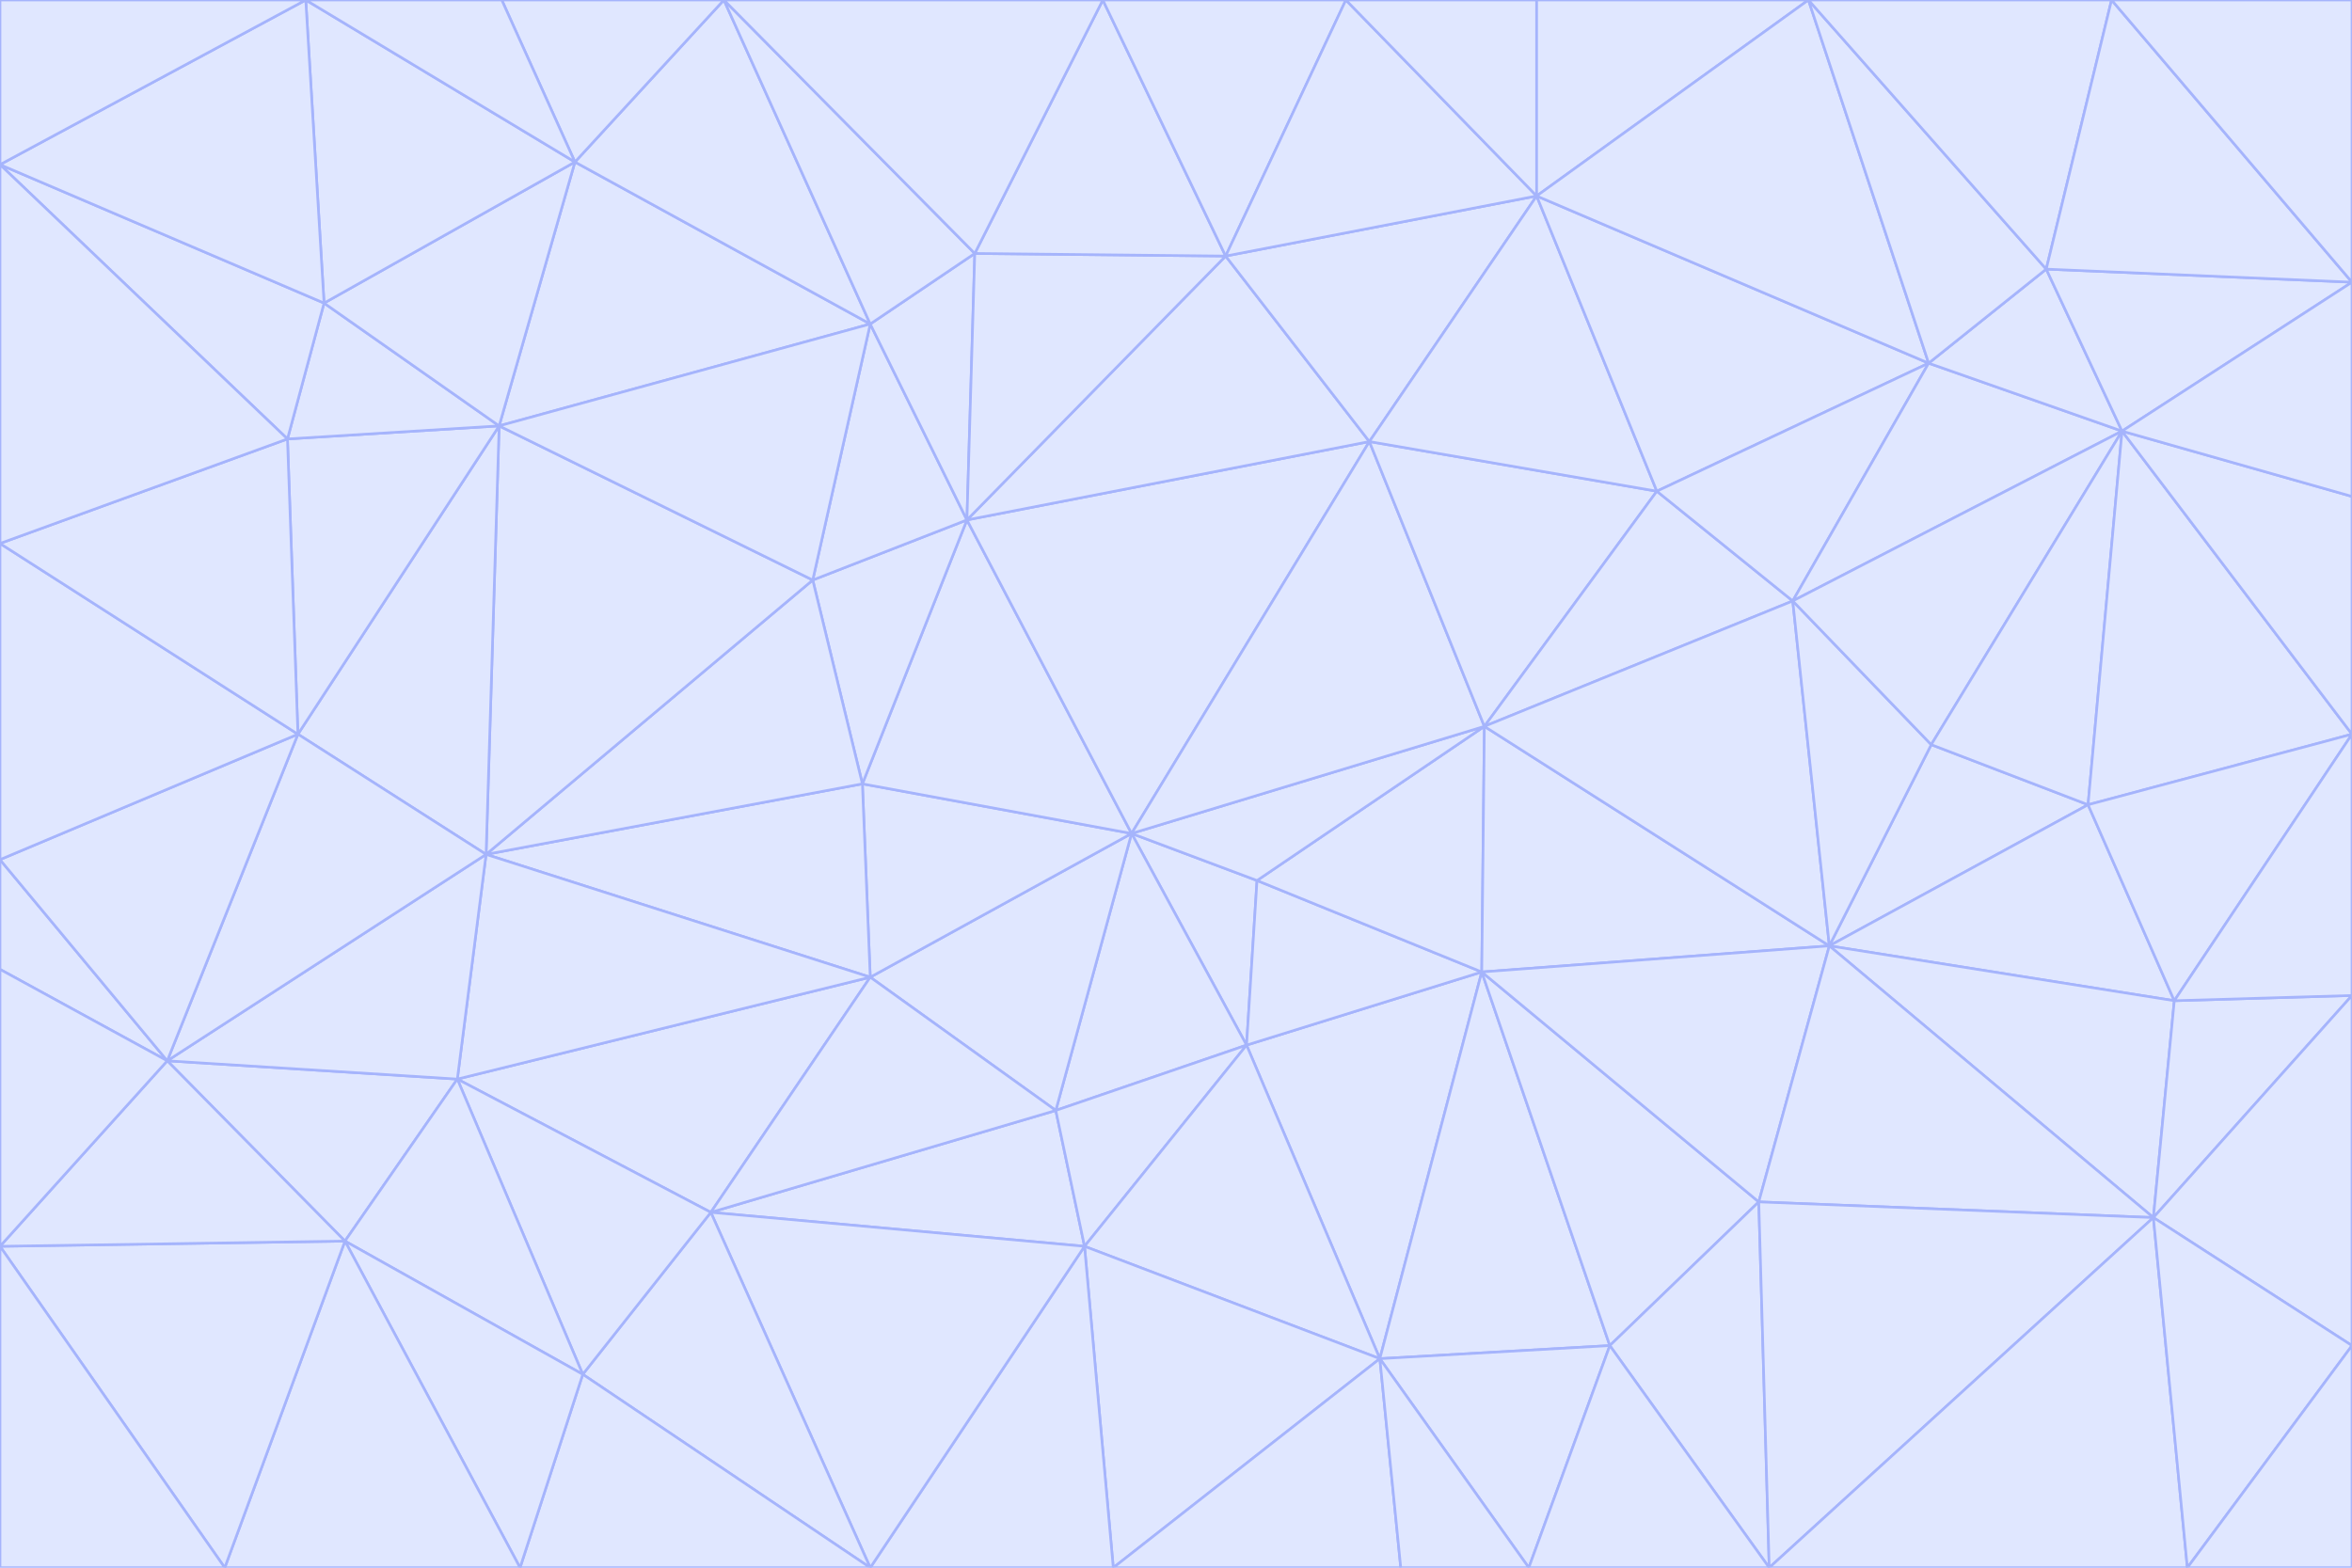 <svg id="visual" viewBox="0 0 900 600" width="900" height="600" xmlns="http://www.w3.org/2000/svg" xmlns:xlink="http://www.w3.org/1999/xlink" version="1.1"><g stroke-width="1" stroke-linejoin="bevel"><path d="M433 319L477 400L481 337Z" fill="#e0e7ff" stroke="#a5b4fc"></path><path d="M433 319L404 425L477 400Z" fill="#e0e7ff" stroke="#a5b4fc"></path><path d="M433 319L333 374L404 425Z" fill="#e0e7ff" stroke="#a5b4fc"></path><path d="M272 464L415 477L404 425Z" fill="#e0e7ff" stroke="#a5b4fc"></path><path d="M404 425L415 477L477 400Z" fill="#e0e7ff" stroke="#a5b4fc"></path><path d="M528 520L567 372L477 400Z" fill="#e0e7ff" stroke="#a5b4fc"></path><path d="M477 400L567 372L481 337Z" fill="#e0e7ff" stroke="#a5b4fc"></path><path d="M433 319L330 300L333 374Z" fill="#e0e7ff" stroke="#a5b4fc"></path><path d="M567 372L568 278L481 337Z" fill="#e0e7ff" stroke="#a5b4fc"></path><path d="M481 337L568 278L433 319Z" fill="#e0e7ff" stroke="#a5b4fc"></path><path d="M433 319L370 199L330 300Z" fill="#e0e7ff" stroke="#a5b4fc"></path><path d="M415 477L528 520L477 400Z" fill="#e0e7ff" stroke="#a5b4fc"></path><path d="M524 169L370 199L433 319Z" fill="#e0e7ff" stroke="#a5b4fc"></path><path d="M370 199L311 222L330 300Z" fill="#e0e7ff" stroke="#a5b4fc"></path><path d="M175 413L272 464L333 374Z" fill="#e0e7ff" stroke="#a5b4fc"></path><path d="M186 327L333 374L330 300Z" fill="#e0e7ff" stroke="#a5b4fc"></path><path d="M333 374L272 464L404 425Z" fill="#e0e7ff" stroke="#a5b4fc"></path><path d="M415 477L426 600L528 520Z" fill="#e0e7ff" stroke="#a5b4fc"></path><path d="M568 278L524 169L433 319Z" fill="#e0e7ff" stroke="#a5b4fc"></path><path d="M528 520L616 515L567 372Z" fill="#e0e7ff" stroke="#a5b4fc"></path><path d="M567 372L700 362L568 278Z" fill="#e0e7ff" stroke="#a5b4fc"></path><path d="M333 600L426 600L415 477Z" fill="#e0e7ff" stroke="#a5b4fc"></path><path d="M528 520L585 600L616 515Z" fill="#e0e7ff" stroke="#a5b4fc"></path><path d="M616 515L673 460L567 372Z" fill="#e0e7ff" stroke="#a5b4fc"></path><path d="M568 278L634 188L524 169Z" fill="#e0e7ff" stroke="#a5b4fc"></path><path d="M426 600L536 600L528 520Z" fill="#e0e7ff" stroke="#a5b4fc"></path><path d="M616 515L677 600L673 460Z" fill="#e0e7ff" stroke="#a5b4fc"></path><path d="M673 460L700 362L567 372Z" fill="#e0e7ff" stroke="#a5b4fc"></path><path d="M272 464L333 600L415 477Z" fill="#e0e7ff" stroke="#a5b4fc"></path><path d="M311 222L186 327L330 300Z" fill="#e0e7ff" stroke="#a5b4fc"></path><path d="M272 464L223 526L333 600Z" fill="#e0e7ff" stroke="#a5b4fc"></path><path d="M686 230L634 188L568 278Z" fill="#e0e7ff" stroke="#a5b4fc"></path><path d="M370 199L333 124L311 222Z" fill="#e0e7ff" stroke="#a5b4fc"></path><path d="M311 222L191 163L186 327Z" fill="#e0e7ff" stroke="#a5b4fc"></path><path d="M373 97L333 124L370 199Z" fill="#e0e7ff" stroke="#a5b4fc"></path><path d="M469 98L370 199L524 169Z" fill="#e0e7ff" stroke="#a5b4fc"></path><path d="M588 75L469 98L524 169Z" fill="#e0e7ff" stroke="#a5b4fc"></path><path d="M175 413L223 526L272 464Z" fill="#e0e7ff" stroke="#a5b4fc"></path><path d="M186 327L175 413L333 374Z" fill="#e0e7ff" stroke="#a5b4fc"></path><path d="M536 600L585 600L528 520Z" fill="#e0e7ff" stroke="#a5b4fc"></path><path d="M469 98L373 97L370 199Z" fill="#e0e7ff" stroke="#a5b4fc"></path><path d="M700 362L686 230L568 278Z" fill="#e0e7ff" stroke="#a5b4fc"></path><path d="M799 308L739 285L700 362Z" fill="#e0e7ff" stroke="#a5b4fc"></path><path d="M700 362L739 285L686 230Z" fill="#e0e7ff" stroke="#a5b4fc"></path><path d="M220 62L191 163L333 124Z" fill="#e0e7ff" stroke="#a5b4fc"></path><path d="M333 124L191 163L311 222Z" fill="#e0e7ff" stroke="#a5b4fc"></path><path d="M64 406L132 475L175 413Z" fill="#e0e7ff" stroke="#a5b4fc"></path><path d="M634 188L588 75L524 169Z" fill="#e0e7ff" stroke="#a5b4fc"></path><path d="M469 98L422 0L373 97Z" fill="#e0e7ff" stroke="#a5b4fc"></path><path d="M738 139L588 75L634 188Z" fill="#e0e7ff" stroke="#a5b4fc"></path><path d="M738 139L634 188L686 230Z" fill="#e0e7ff" stroke="#a5b4fc"></path><path d="M64 406L175 413L186 327Z" fill="#e0e7ff" stroke="#a5b4fc"></path><path d="M175 413L132 475L223 526Z" fill="#e0e7ff" stroke="#a5b4fc"></path><path d="M223 526L199 600L333 600Z" fill="#e0e7ff" stroke="#a5b4fc"></path><path d="M585 600L677 600L616 515Z" fill="#e0e7ff" stroke="#a5b4fc"></path><path d="M832 383L799 308L700 362Z" fill="#e0e7ff" stroke="#a5b4fc"></path><path d="M132 475L199 600L223 526Z" fill="#e0e7ff" stroke="#a5b4fc"></path><path d="M191 163L114 281L186 327Z" fill="#e0e7ff" stroke="#a5b4fc"></path><path d="M832 383L700 362L824 466Z" fill="#e0e7ff" stroke="#a5b4fc"></path><path d="M812 165L738 139L686 230Z" fill="#e0e7ff" stroke="#a5b4fc"></path><path d="M515 0L422 0L469 98Z" fill="#e0e7ff" stroke="#a5b4fc"></path><path d="M277 0L220 62L333 124Z" fill="#e0e7ff" stroke="#a5b4fc"></path><path d="M812 165L686 230L739 285Z" fill="#e0e7ff" stroke="#a5b4fc"></path><path d="M588 75L515 0L469 98Z" fill="#e0e7ff" stroke="#a5b4fc"></path><path d="M588 0L515 0L588 75Z" fill="#e0e7ff" stroke="#a5b4fc"></path><path d="M277 0L333 124L373 97Z" fill="#e0e7ff" stroke="#a5b4fc"></path><path d="M191 163L110 168L114 281Z" fill="#e0e7ff" stroke="#a5b4fc"></path><path d="M114 281L64 406L186 327Z" fill="#e0e7ff" stroke="#a5b4fc"></path><path d="M132 475L86 600L199 600Z" fill="#e0e7ff" stroke="#a5b4fc"></path><path d="M124 116L110 168L191 163Z" fill="#e0e7ff" stroke="#a5b4fc"></path><path d="M0 329L0 371L64 406Z" fill="#e0e7ff" stroke="#a5b4fc"></path><path d="M824 466L700 362L673 460Z" fill="#e0e7ff" stroke="#a5b4fc"></path><path d="M799 308L812 165L739 285Z" fill="#e0e7ff" stroke="#a5b4fc"></path><path d="M692 0L588 0L588 75Z" fill="#e0e7ff" stroke="#a5b4fc"></path><path d="M677 600L824 466L673 460Z" fill="#e0e7ff" stroke="#a5b4fc"></path><path d="M422 0L277 0L373 97Z" fill="#e0e7ff" stroke="#a5b4fc"></path><path d="M220 62L124 116L191 163Z" fill="#e0e7ff" stroke="#a5b4fc"></path><path d="M117 0L124 116L220 62Z" fill="#e0e7ff" stroke="#a5b4fc"></path><path d="M900 281L812 165L799 308Z" fill="#e0e7ff" stroke="#a5b4fc"></path><path d="M738 139L692 0L588 75Z" fill="#e0e7ff" stroke="#a5b4fc"></path><path d="M0 477L86 600L132 475Z" fill="#e0e7ff" stroke="#a5b4fc"></path><path d="M812 165L783 103L738 139Z" fill="#e0e7ff" stroke="#a5b4fc"></path><path d="M0 329L64 406L114 281Z" fill="#e0e7ff" stroke="#a5b4fc"></path><path d="M64 406L0 477L132 475Z" fill="#e0e7ff" stroke="#a5b4fc"></path><path d="M0 329L114 281L0 208Z" fill="#e0e7ff" stroke="#a5b4fc"></path><path d="M783 103L692 0L738 139Z" fill="#e0e7ff" stroke="#a5b4fc"></path><path d="M277 0L192 0L220 62Z" fill="#e0e7ff" stroke="#a5b4fc"></path><path d="M0 208L114 281L110 168Z" fill="#e0e7ff" stroke="#a5b4fc"></path><path d="M0 371L0 477L64 406Z" fill="#e0e7ff" stroke="#a5b4fc"></path><path d="M824 466L900 381L832 383Z" fill="#e0e7ff" stroke="#a5b4fc"></path><path d="M832 383L900 281L799 308Z" fill="#e0e7ff" stroke="#a5b4fc"></path><path d="M677 600L837 600L824 466Z" fill="#e0e7ff" stroke="#a5b4fc"></path><path d="M824 466L900 515L900 381Z" fill="#e0e7ff" stroke="#a5b4fc"></path><path d="M900 381L900 281L832 383Z" fill="#e0e7ff" stroke="#a5b4fc"></path><path d="M812 165L900 108L783 103Z" fill="#e0e7ff" stroke="#a5b4fc"></path><path d="M0 63L110 168L124 116Z" fill="#e0e7ff" stroke="#a5b4fc"></path><path d="M0 63L0 208L110 168Z" fill="#e0e7ff" stroke="#a5b4fc"></path><path d="M837 600L900 515L824 466Z" fill="#e0e7ff" stroke="#a5b4fc"></path><path d="M192 0L117 0L220 62Z" fill="#e0e7ff" stroke="#a5b4fc"></path><path d="M900 281L900 190L812 165Z" fill="#e0e7ff" stroke="#a5b4fc"></path><path d="M783 103L808 0L692 0Z" fill="#e0e7ff" stroke="#a5b4fc"></path><path d="M0 477L0 600L86 600Z" fill="#e0e7ff" stroke="#a5b4fc"></path><path d="M837 600L900 600L900 515Z" fill="#e0e7ff" stroke="#a5b4fc"></path><path d="M900 108L808 0L783 103Z" fill="#e0e7ff" stroke="#a5b4fc"></path><path d="M900 190L900 108L812 165Z" fill="#e0e7ff" stroke="#a5b4fc"></path><path d="M117 0L0 63L124 116Z" fill="#e0e7ff" stroke="#a5b4fc"></path><path d="M117 0L0 0L0 63Z" fill="#e0e7ff" stroke="#a5b4fc"></path><path d="M900 108L900 0L808 0Z" fill="#e0e7ff" stroke="#a5b4fc"></path></g></svg>